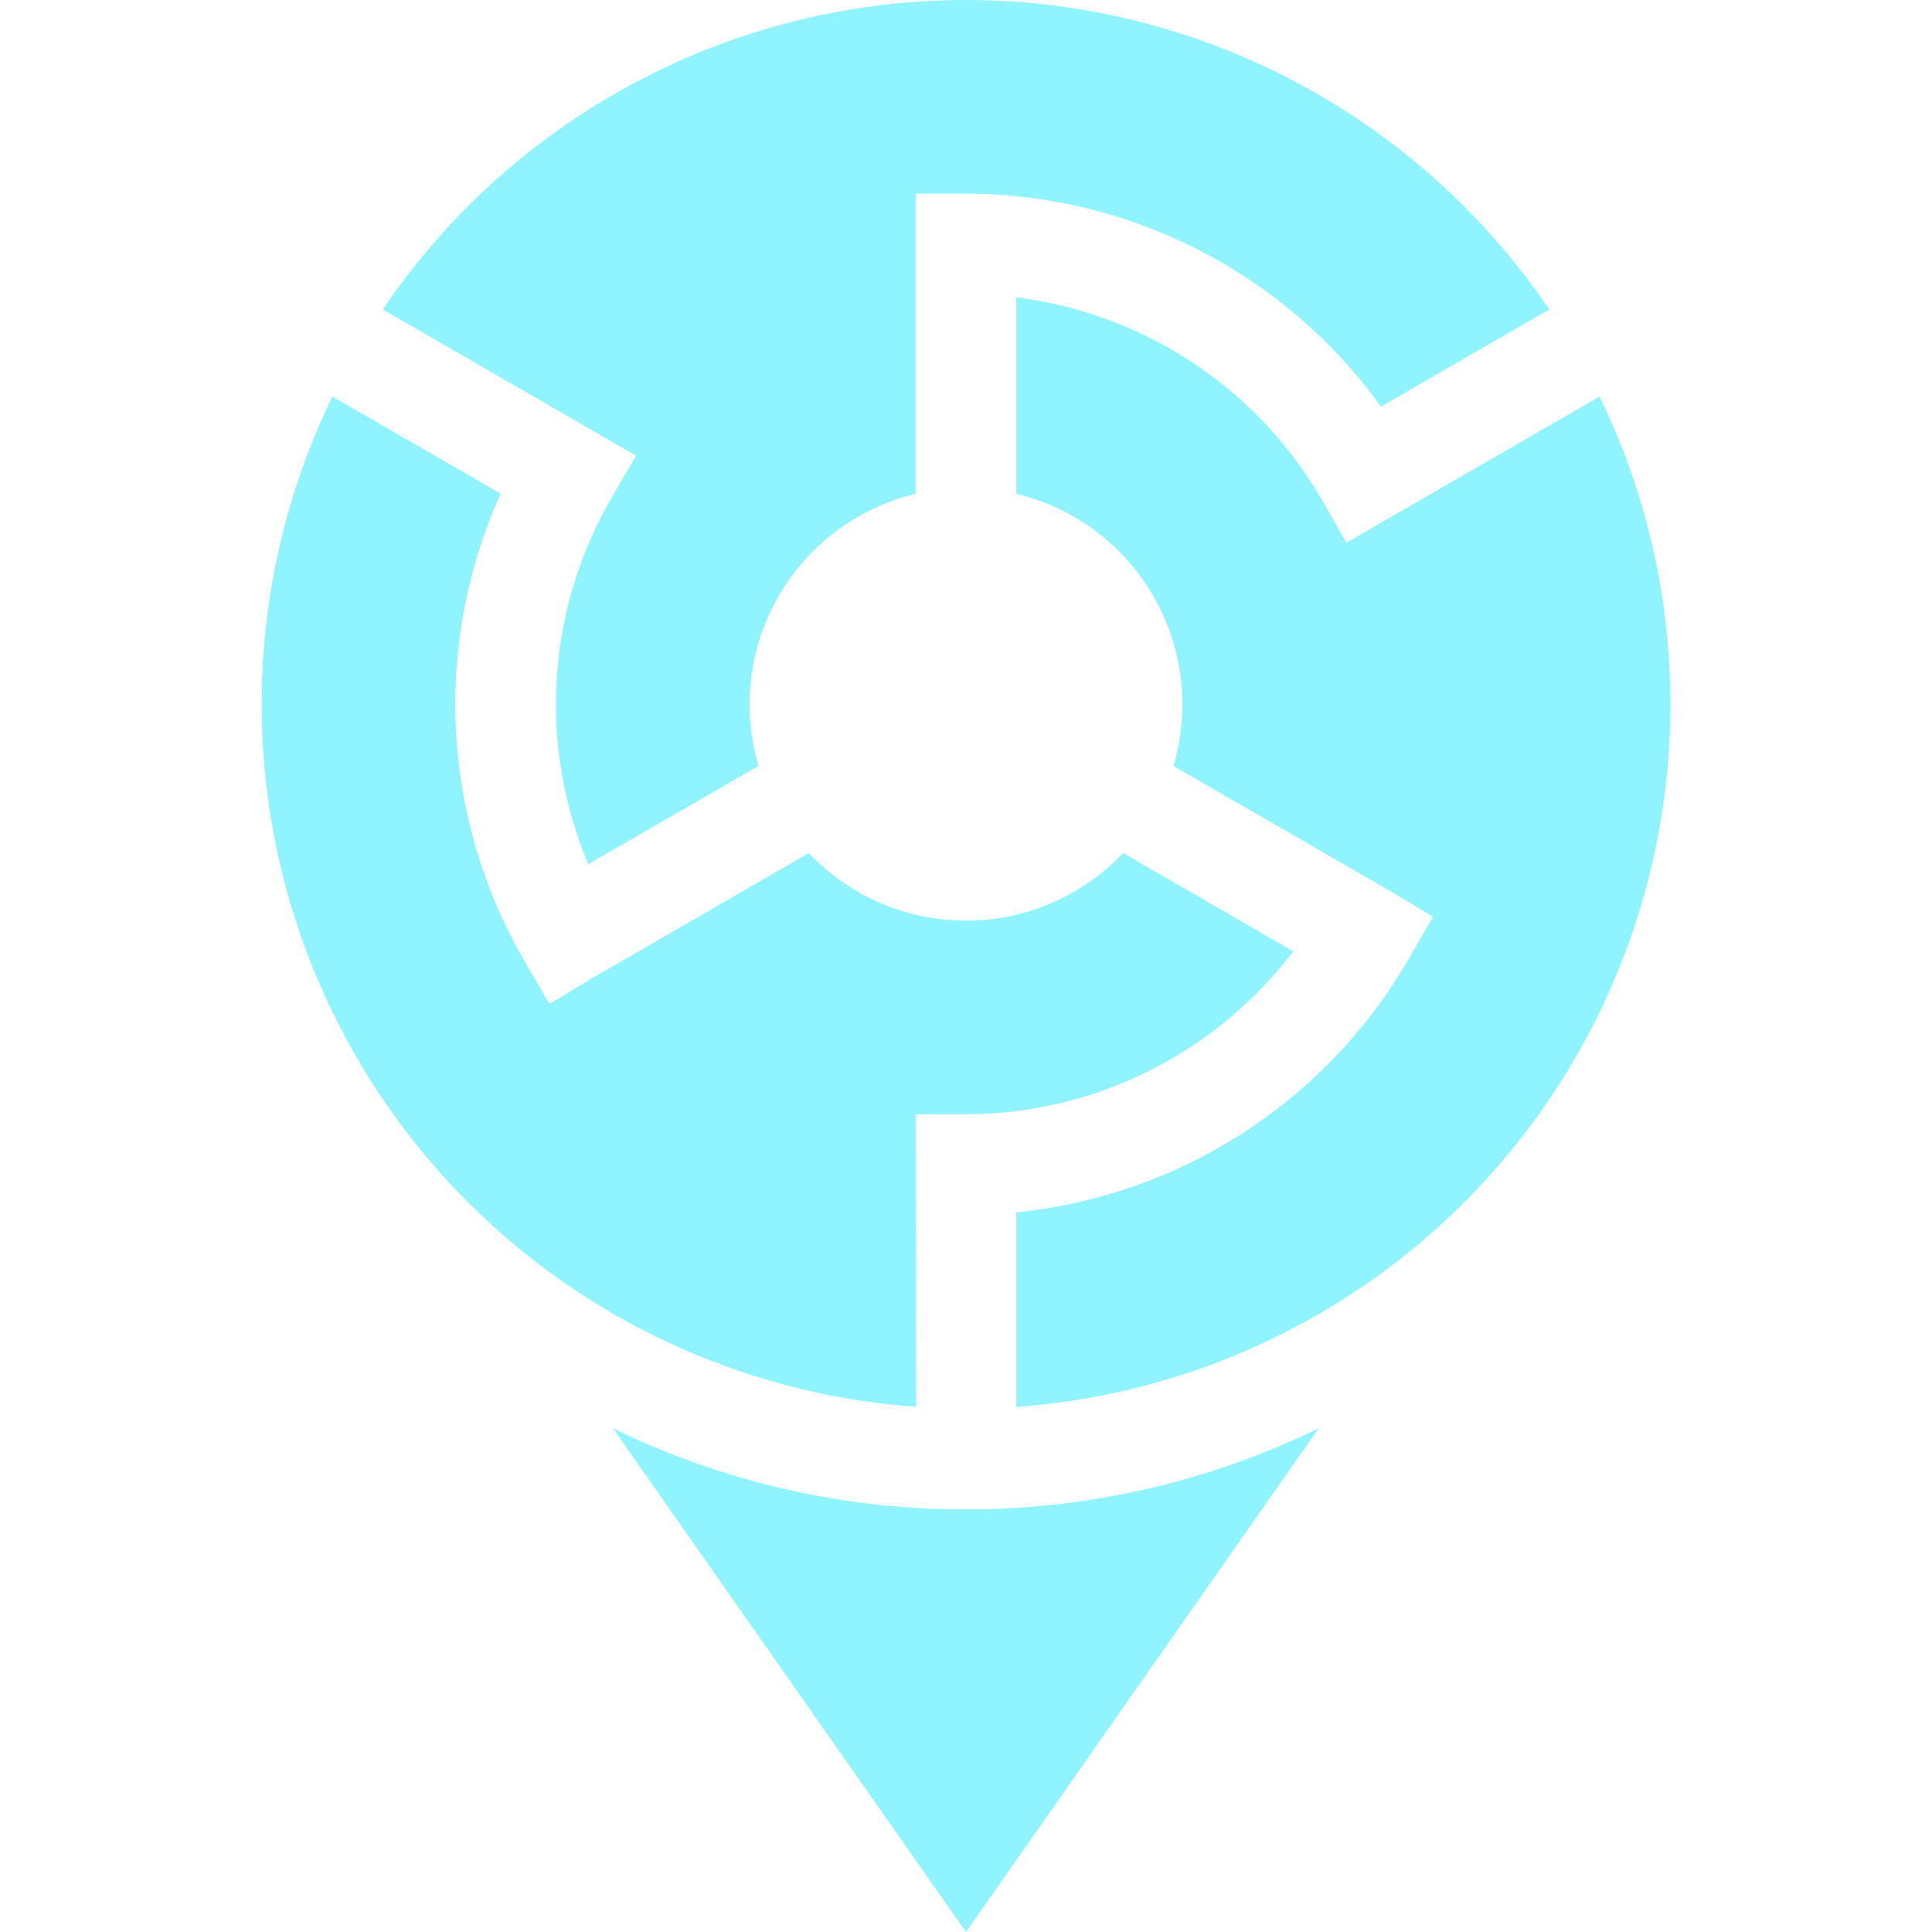 <svg xmlns="http://www.w3.org/2000/svg" viewBox="0 0 288 288"><defs><style>.cls-1{fill:none;}.cls-2{fill:#8ff4ff;}</style></defs><g id="Border"><rect class="cls-1" width="288" height="288"/></g><g id="True"><path class="cls-2" d="M144,225a119.45,119.45,0,0,1-52.64-12.1L144,288l52.59-75.1A119.52,119.52,0,0,1,144,225Z"/><path class="cls-2" d="M94.81,67.92l-3.76,6.5a61.29,61.29,0,0,0-3.35,54.4l25.37-14.64A32.29,32.29,0,0,1,136.5,73.61V28.86H144a76.43,76.43,0,0,1,61.86,31.75l25.08-14.48a105,105,0,0,0-173.88,0Z"/><path class="cls-2" d="M136.5,166.1H144a61.37,61.37,0,0,0,48.78-24.29l-25.36-14.65a32.23,32.23,0,0,1-46.84,0l-32.2,18.6-6.48,3.89-3.83-6.59a76.25,76.25,0,0,1-3.43-69.47L49.55,59.11a105,105,0,0,0,87,150.59Z"/><path class="cls-2" d="M238.45,59.11,200.7,80.91,197,74.42A61.4,61.4,0,0,0,151.5,44.33V73.61a32.29,32.29,0,0,1,23.43,40.57l32.36,18.68,6.33,3.8-3.69,6.4a76.47,76.47,0,0,1-58.43,37.67v29A105,105,0,0,0,238.45,59.11Z"/></g></svg>